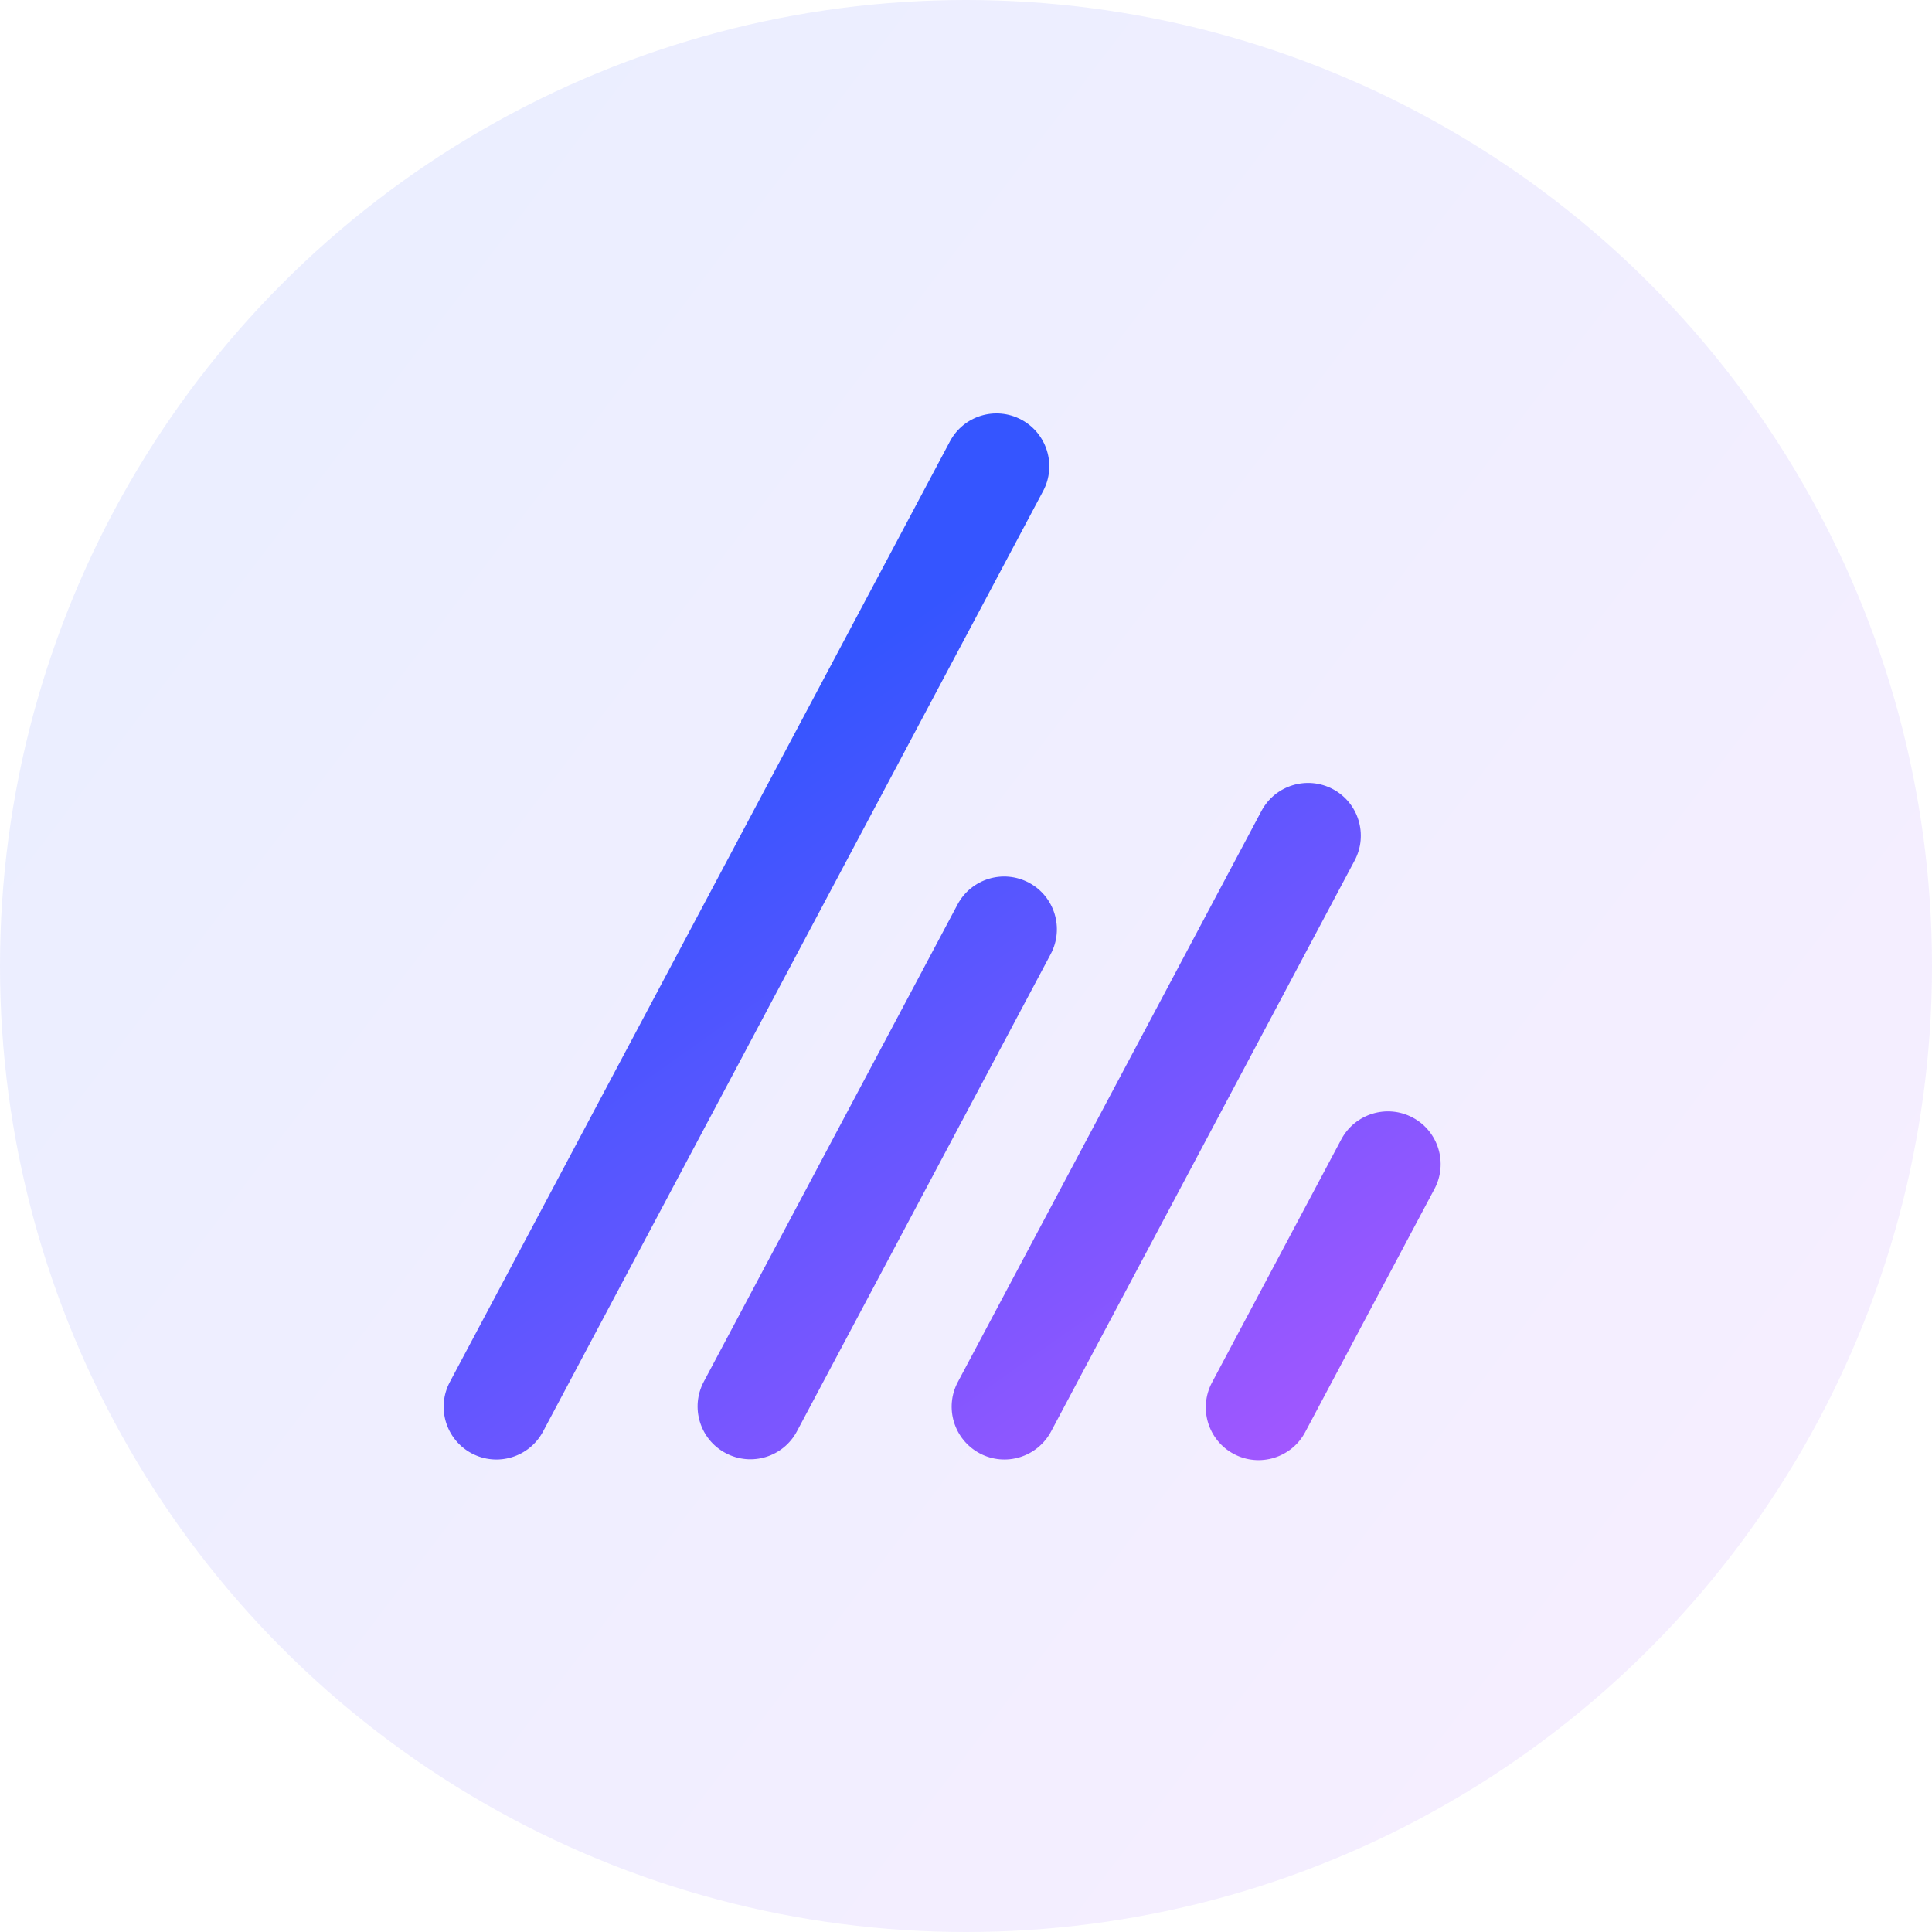 <svg width="25" height="25" viewBox="0 0 25 25" fill="none" xmlns="http://www.w3.org/2000/svg">
<circle cx="12.5" cy="12.5" r="12.5" fill="url(#paint0_linear_3682_7592)" fill-opacity="0.1"/>
<g clip-path="url(#clip0_3682_7592)">
<path fill-rule="evenodd" clip-rule="evenodd" d="M13.498 6.354C13.675 6.021 13.548 5.607 13.215 5.43C12.882 5.253 12.469 5.379 12.292 5.712L5.821 17.883C5.644 18.216 5.77 18.629 6.103 18.806C6.436 18.983 6.849 18.857 7.027 18.524L13.498 6.354ZM13.596 12.346C13.773 12.013 13.647 11.599 13.314 11.422C12.981 11.245 12.567 11.371 12.39 11.705L9.107 17.879C8.93 18.212 9.056 18.626 9.39 18.803C9.723 18.98 10.136 18.854 10.313 18.52L13.596 12.346ZM16.323 10.494C16.5 10.161 16.913 10.034 17.247 10.211C17.58 10.388 17.706 10.802 17.529 11.135L13.601 18.523C13.423 18.856 13.01 18.983 12.677 18.806C12.344 18.628 12.217 18.215 12.395 17.882L16.323 10.494ZM18.562 15.385C18.739 15.052 18.613 14.638 18.28 14.461C17.947 14.284 17.533 14.411 17.356 14.744L15.683 17.89C15.506 18.224 15.632 18.637 15.965 18.814C16.298 18.991 16.712 18.865 16.889 18.532L18.562 15.385Z" fill="url(#paint1_linear_3682_7592)"/>
</g>
<defs>
<linearGradient id="paint0_linear_3682_7592" x1="-2.812" y1="-1.43401e-07" x2="30.04" y2="25" gradientUnits="userSpaceOnUse">
<stop offset="0.156" stop-color="#3555FF"/>
<stop offset="0.778" stop-color="#A157FF"/>
</linearGradient>
<linearGradient id="paint1_linear_3682_7592" x1="11.611" y1="4.577" x2="22.353" y2="19.832" gradientUnits="userSpaceOnUse">
<stop offset="0.156" stop-color="#3555FF"/>
<stop offset="0.778" stop-color="#A157FF"/>
</linearGradient>
<clipPath id="clip0_3682_7592">
<rect width="14" height="14" fill="white" transform="translate(5.5 5.117)"/>
</clipPath>
</defs>
</svg>
